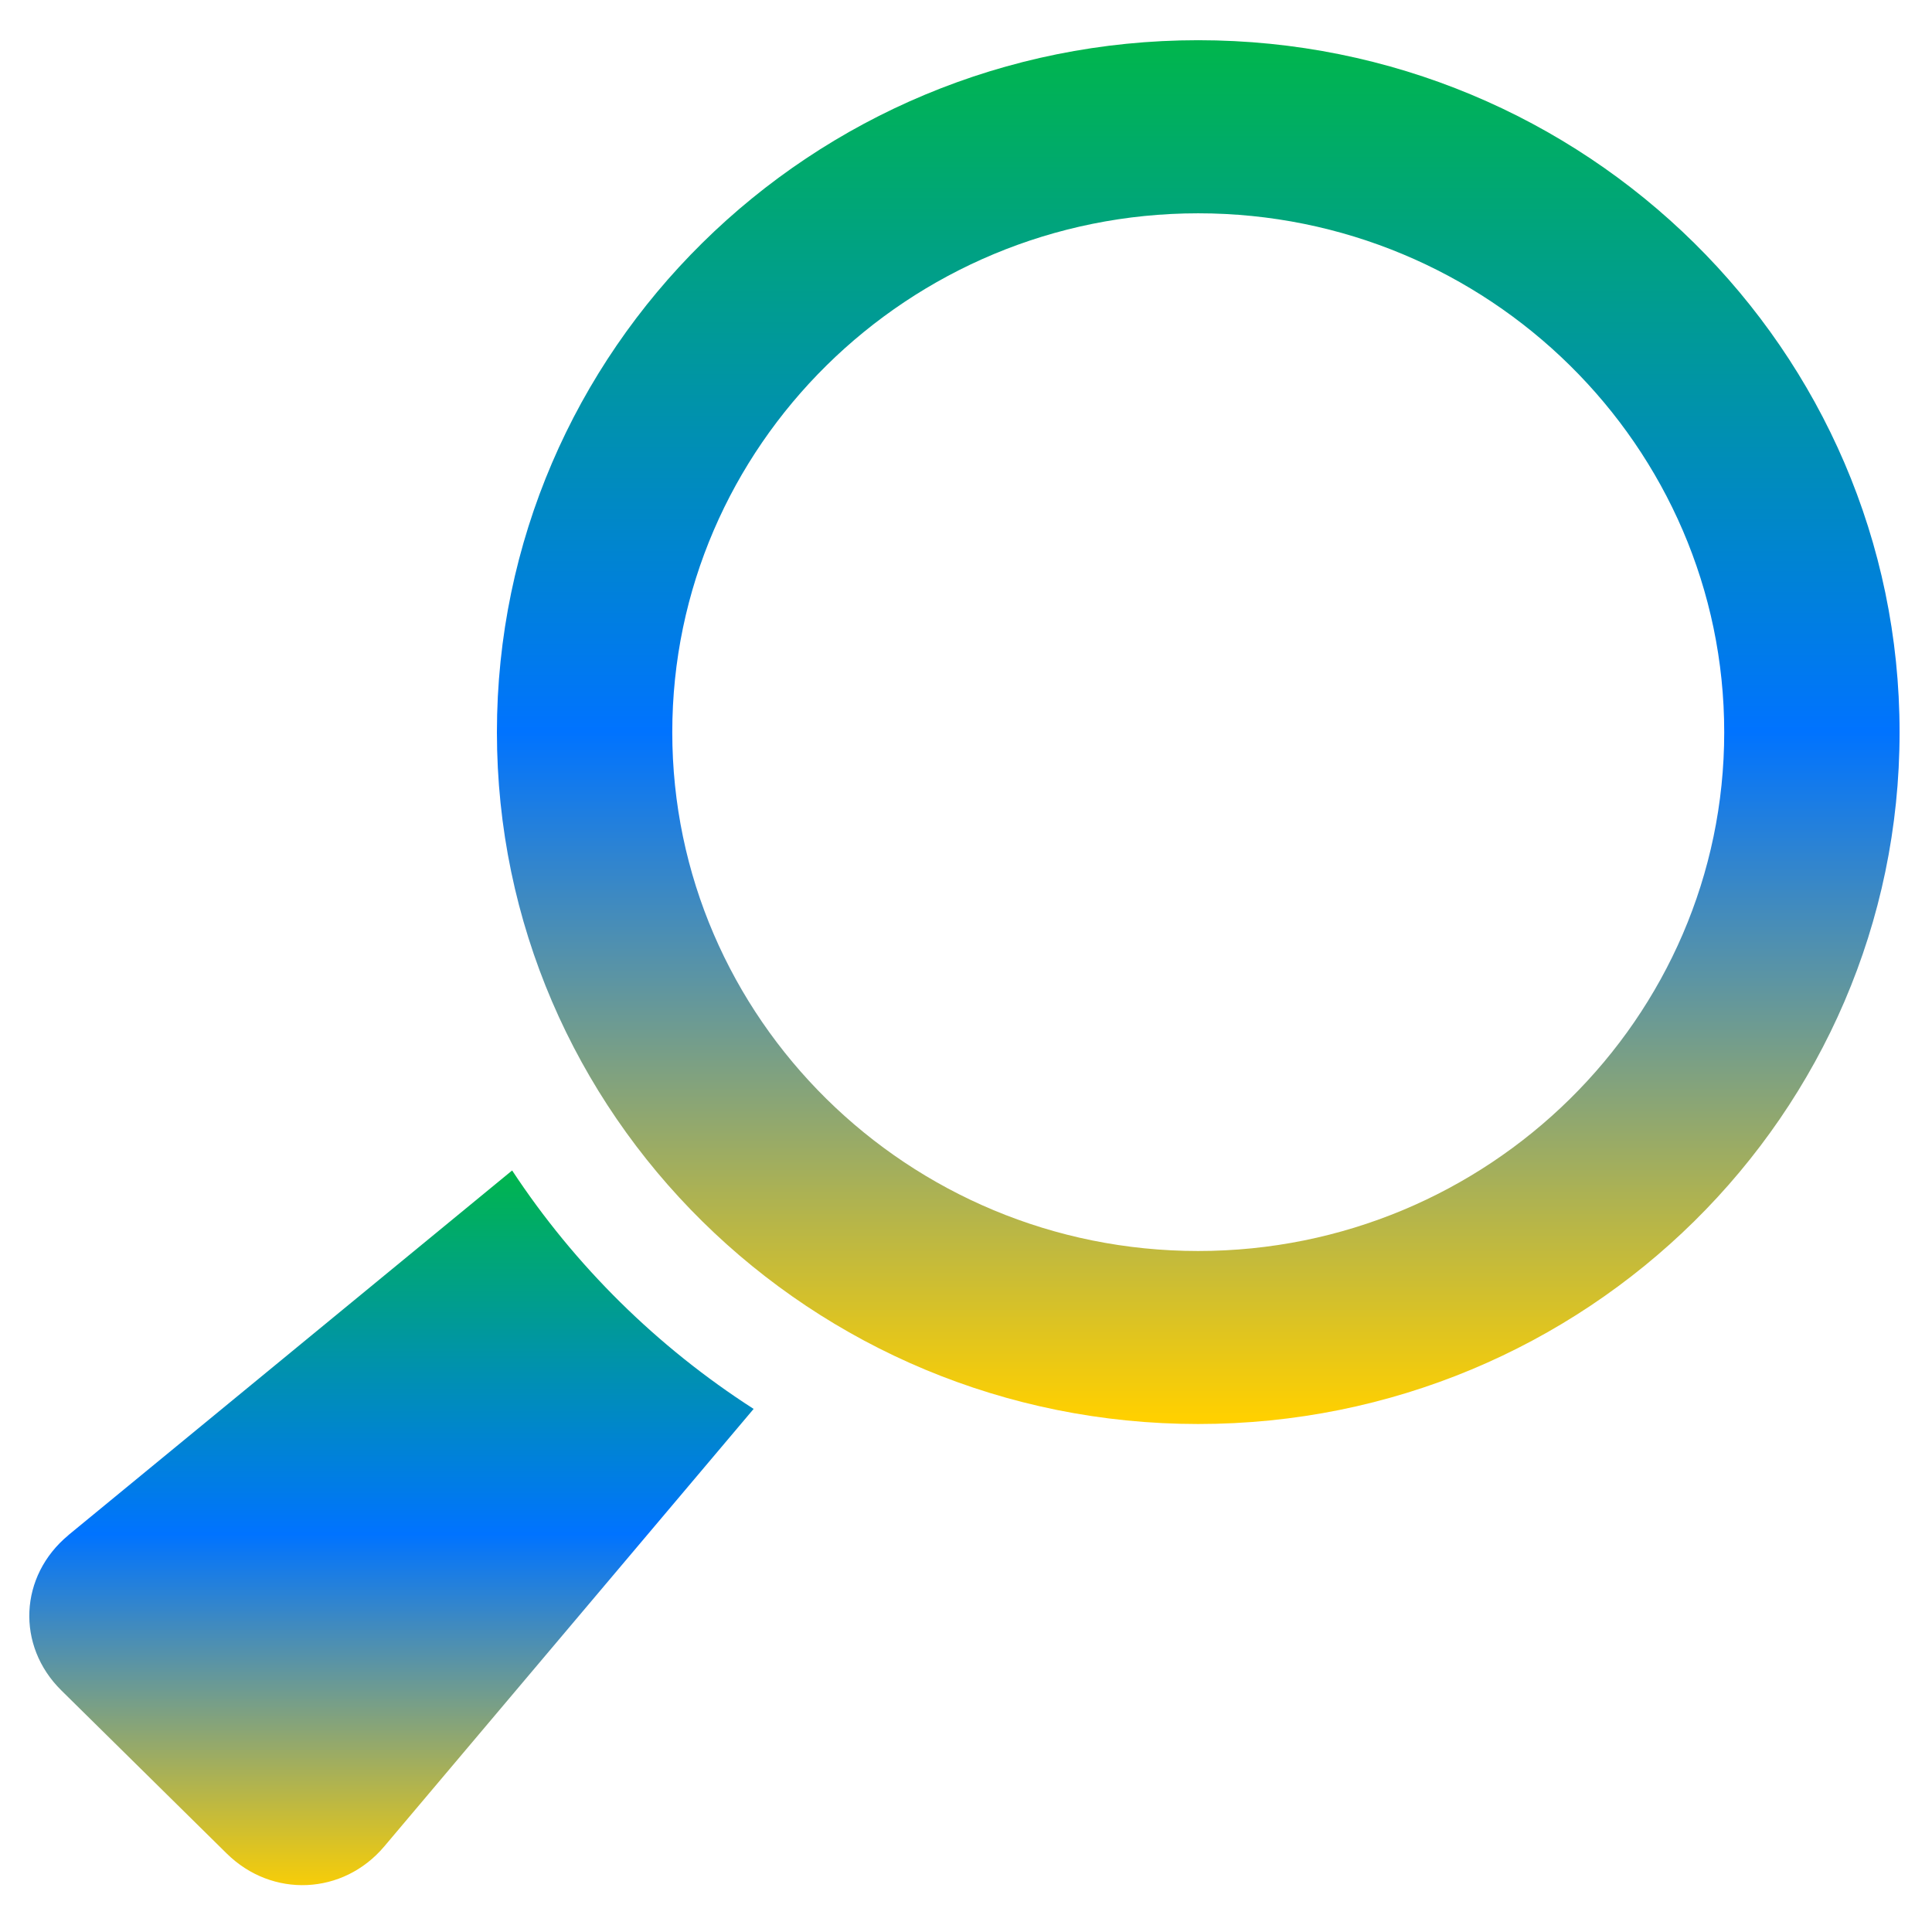 <svg xmlns="http://www.w3.org/2000/svg" xmlns:xlink="http://www.w3.org/1999/xlink" width="64" height="64" viewBox="0 0 64 64" version="1.1"><defs><linearGradient id="linear0" x1="0%" x2="0%" y1="0%" y2="100%"><stop offset="0%" style="stop-color:#00b54e; stop-opacity:1"/><stop offset="50%" style="stop-color:#0073ff; stop-opacity:1"/><stop offset="100%" style="stop-color:#ffd000; stop-opacity:1"/></linearGradient></defs><g id="surface1"><path style=" stroke:none;fill-rule:nonzero;fill:url(#linear0);" d="M 2.266 50.852 L 16.965 38.773 C 19.043 41.93 21.773 44.621 24.965 46.672 L 12.727 61.168 C 11.367 62.777 9.016 62.887 7.508 61.398 L 2.035 56 C 0.527 54.516 0.637 52.203 2.266 50.855 "/><path style=" stroke:none;fill-rule:nonzero;fill:url(#linear0);" d="M 16.461 24.258 C 16.461 11.598 26.863 1.332 39.691 1.332 C 52.523 1.332 62.926 11.598 62.926 24.258 C 62.926 36.91 52.523 47.172 39.691 47.172 C 26.863 47.172 16.461 36.91 16.461 24.258 M 39.691 41.441 C 49.297 41.441 57.117 33.734 57.117 24.258 C 57.117 14.777 49.297 7.066 39.691 7.066 C 30.09 7.066 22.27 14.773 22.27 24.258 C 22.27 33.73 30.078 41.441 39.691 41.441 "/></g></svg>
